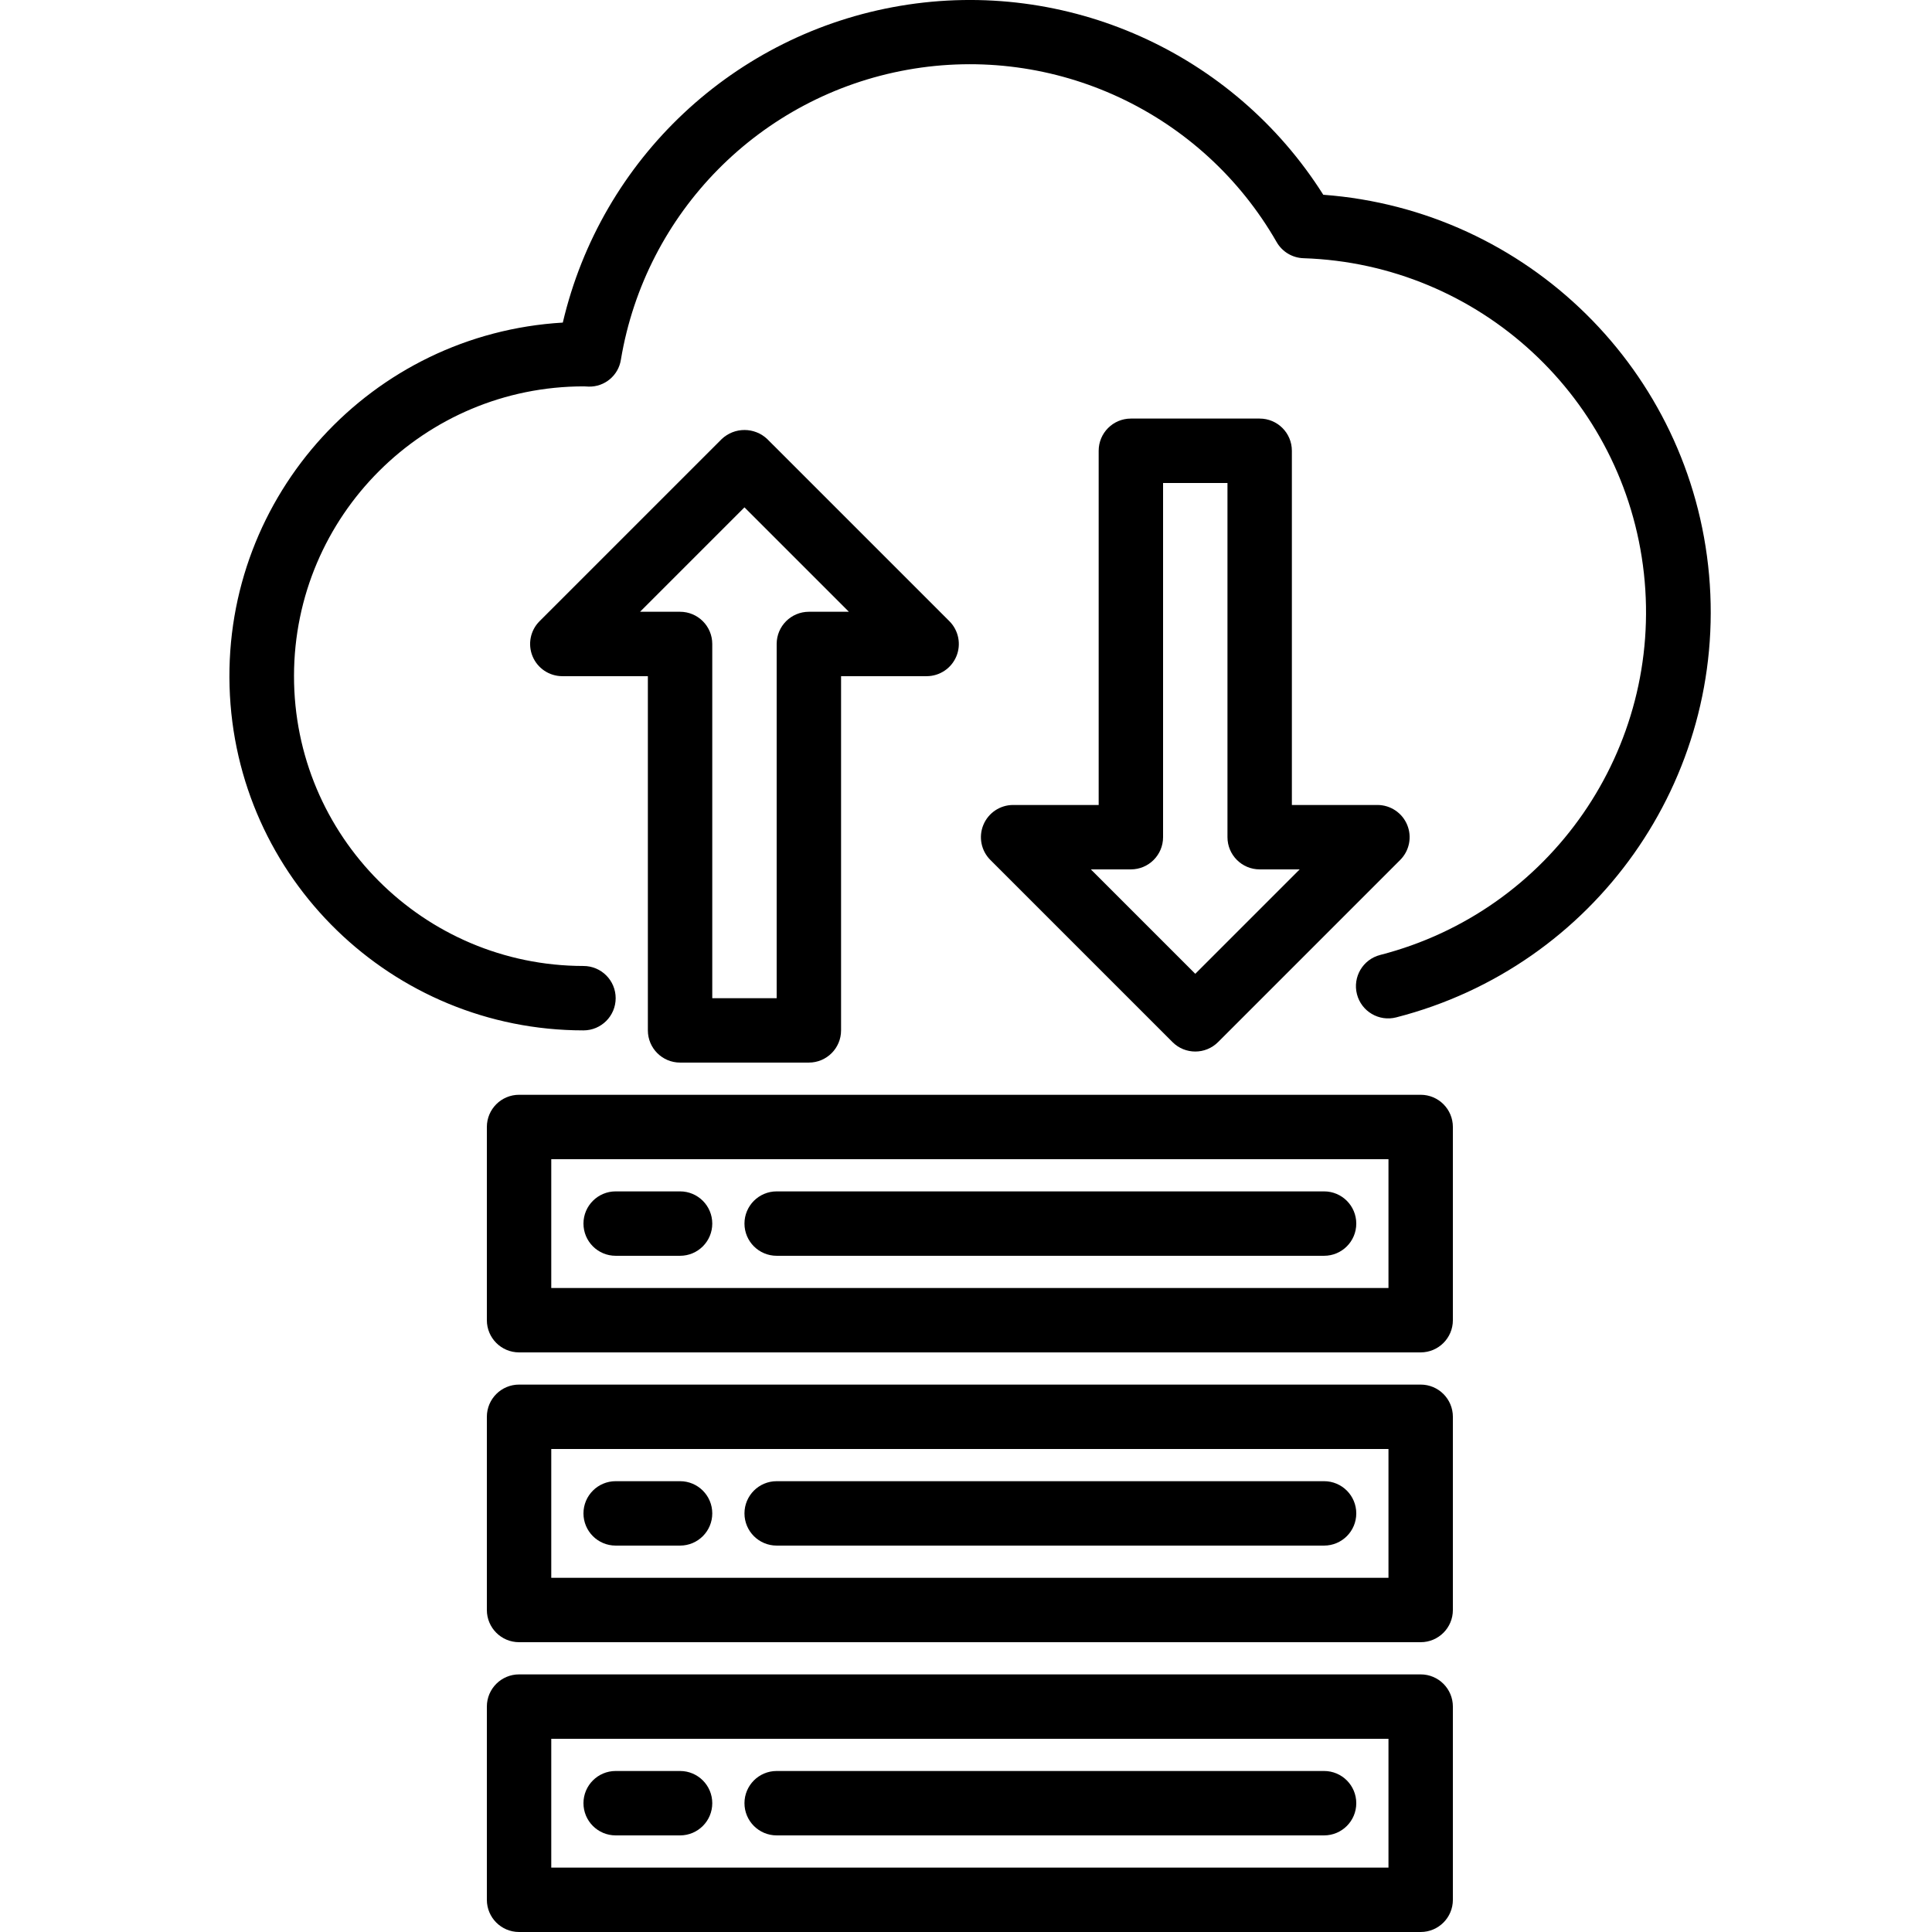 <svg height="479pt" viewBox="-56 0 479 479.993" width="479pt" xmlns="http://www.w3.org/2000/svg"><path d="m272.262 48.387c-22.355-35.379-63.758-53.887-105.027-46.949-41.273 6.938-74.348 37.965-83.906 78.707-47.508 2.797-84.184 42.852-82.793 90.418 1.387 47.566 40.34 85.414 87.926 85.43 4.422 0 8-3.582 8-8 0-4.418-3.578-8-8-8-39.762-.047-71.961-32.316-71.914-72.082s32.32-71.965 72.082-71.918c.121 0 .977.059 1.129.059 3.965.094 7.387-2.762 8-6.68 6.113-36.637 34.605-65.473 71.164-72.031 36.559-6.555 73.293 10.586 91.758 42.812 1.379 2.395 3.898 3.91 6.664 4 43.742 1.422 79.789 34.793 84.574 78.297 4.785 43.508-23.145 83.91-65.535 94.809-4.281 1.105-6.855 5.469-5.754 9.75 1.105 4.281 5.473 6.859 9.754 5.754 49.324-12.648 82.227-59.16 77.73-109.883-4.496-50.723-45.07-90.719-95.852-94.492zm0 0"/><path d="m112.461 263.992h32c4.422 0 8-3.582 8-8v-88h21.258c3.234 0 6.152-1.949 7.391-4.938 1.238-2.988.551-6.43-1.734-8.719l-45.258-45.254c-3.172-3-8.137-3-11.309 0l-45.258 45.254c-2.289 2.289-2.973 5.73-1.734 8.719 1.238 2.988 4.156 4.938 7.391 4.938h21.254v88c0 4.418 3.582 8 8 8zm-9.941-112 25.941-25.941 25.945 25.941h-9.945c-4.418 0-8 3.582-8 8v88h-16v-88c0-4.418-3.578-8-8-8zm0 0"/><path d="m256.461 103.992h-32c-4.418 0-8 3.582-8 8v88h-21.254c-3.234 0-6.152 1.949-7.391 4.941-1.238 2.988-.555 6.43 1.734 8.715l45.258 45.258c3.121 3.121 8.188 3.121 11.309 0l45.258-45.258c2.285-2.285 2.973-5.727 1.734-8.715-1.238-2.992-4.156-4.941-7.391-4.941h-21.258v-88c0-4.418-3.578-8-8-8zm9.945 112-25.945 25.945-25.941-25.945h9.941c4.422 0 8-3.582 8-8v-88h16v88c0 4.418 3.582 8 8 8zm0 0"/><path d="m296.461 271.992h-224c-4.418 0-8 3.582-8 8v48c0 4.418 3.582 8 8 8h224c4.422 0 8-3.582 8-8v-48c0-4.418-3.578-8-8-8zm-8 48h-208v-32h208zm0 0"/><path d="m96.461 311.992h16c4.422 0 8-3.582 8-8 0-4.418-3.578-8-8-8h-16c-4.418 0-8 3.582-8 8 0 4.418 3.582 8 8 8zm0 0"/><path d="m136.461 311.992h136c4.422 0 8-3.582 8-8 0-4.418-3.578-8-8-8h-136c-4.418 0-8 3.582-8 8 0 4.418 3.582 8 8 8zm0 0"/><path d="m296.461 343.992h-224c-4.418 0-8 3.582-8 8v48c0 4.418 3.582 8 8 8h224c4.422 0 8-3.582 8-8v-48c0-4.418-3.578-8-8-8zm-8 48h-208v-32h208zm0 0"/><path d="m96.461 383.992h16c4.422 0 8-3.582 8-8 0-4.418-3.578-8-8-8h-16c-4.418 0-8 3.582-8 8 0 4.418 3.582 8 8 8zm0 0"/><path d="m136.461 383.992h136c4.422 0 8-3.582 8-8 0-4.418-3.578-8-8-8h-136c-4.418 0-8 3.582-8 8 0 4.418 3.582 8 8 8zm0 0"/><path d="m296.461 415.992h-224c-4.418 0-8 3.582-8 8v48c0 4.418 3.582 8 8 8h224c4.422 0 8-3.582 8-8v-48c0-4.418-3.578-8-8-8zm-8 48h-208v-32h208zm0 0"/><path d="m96.461 455.992h16c4.422 0 8-3.582 8-8 0-4.418-3.578-8-8-8h-16c-4.418 0-8 3.582-8 8 0 4.418 3.582 8 8 8zm0 0"/><path d="m136.461 455.992h136c4.422 0 8-3.582 8-8 0-4.418-3.578-8-8-8h-136c-4.418 0-8 3.582-8 8 0 4.418 3.582 8 8 8zm0 0"/></svg>